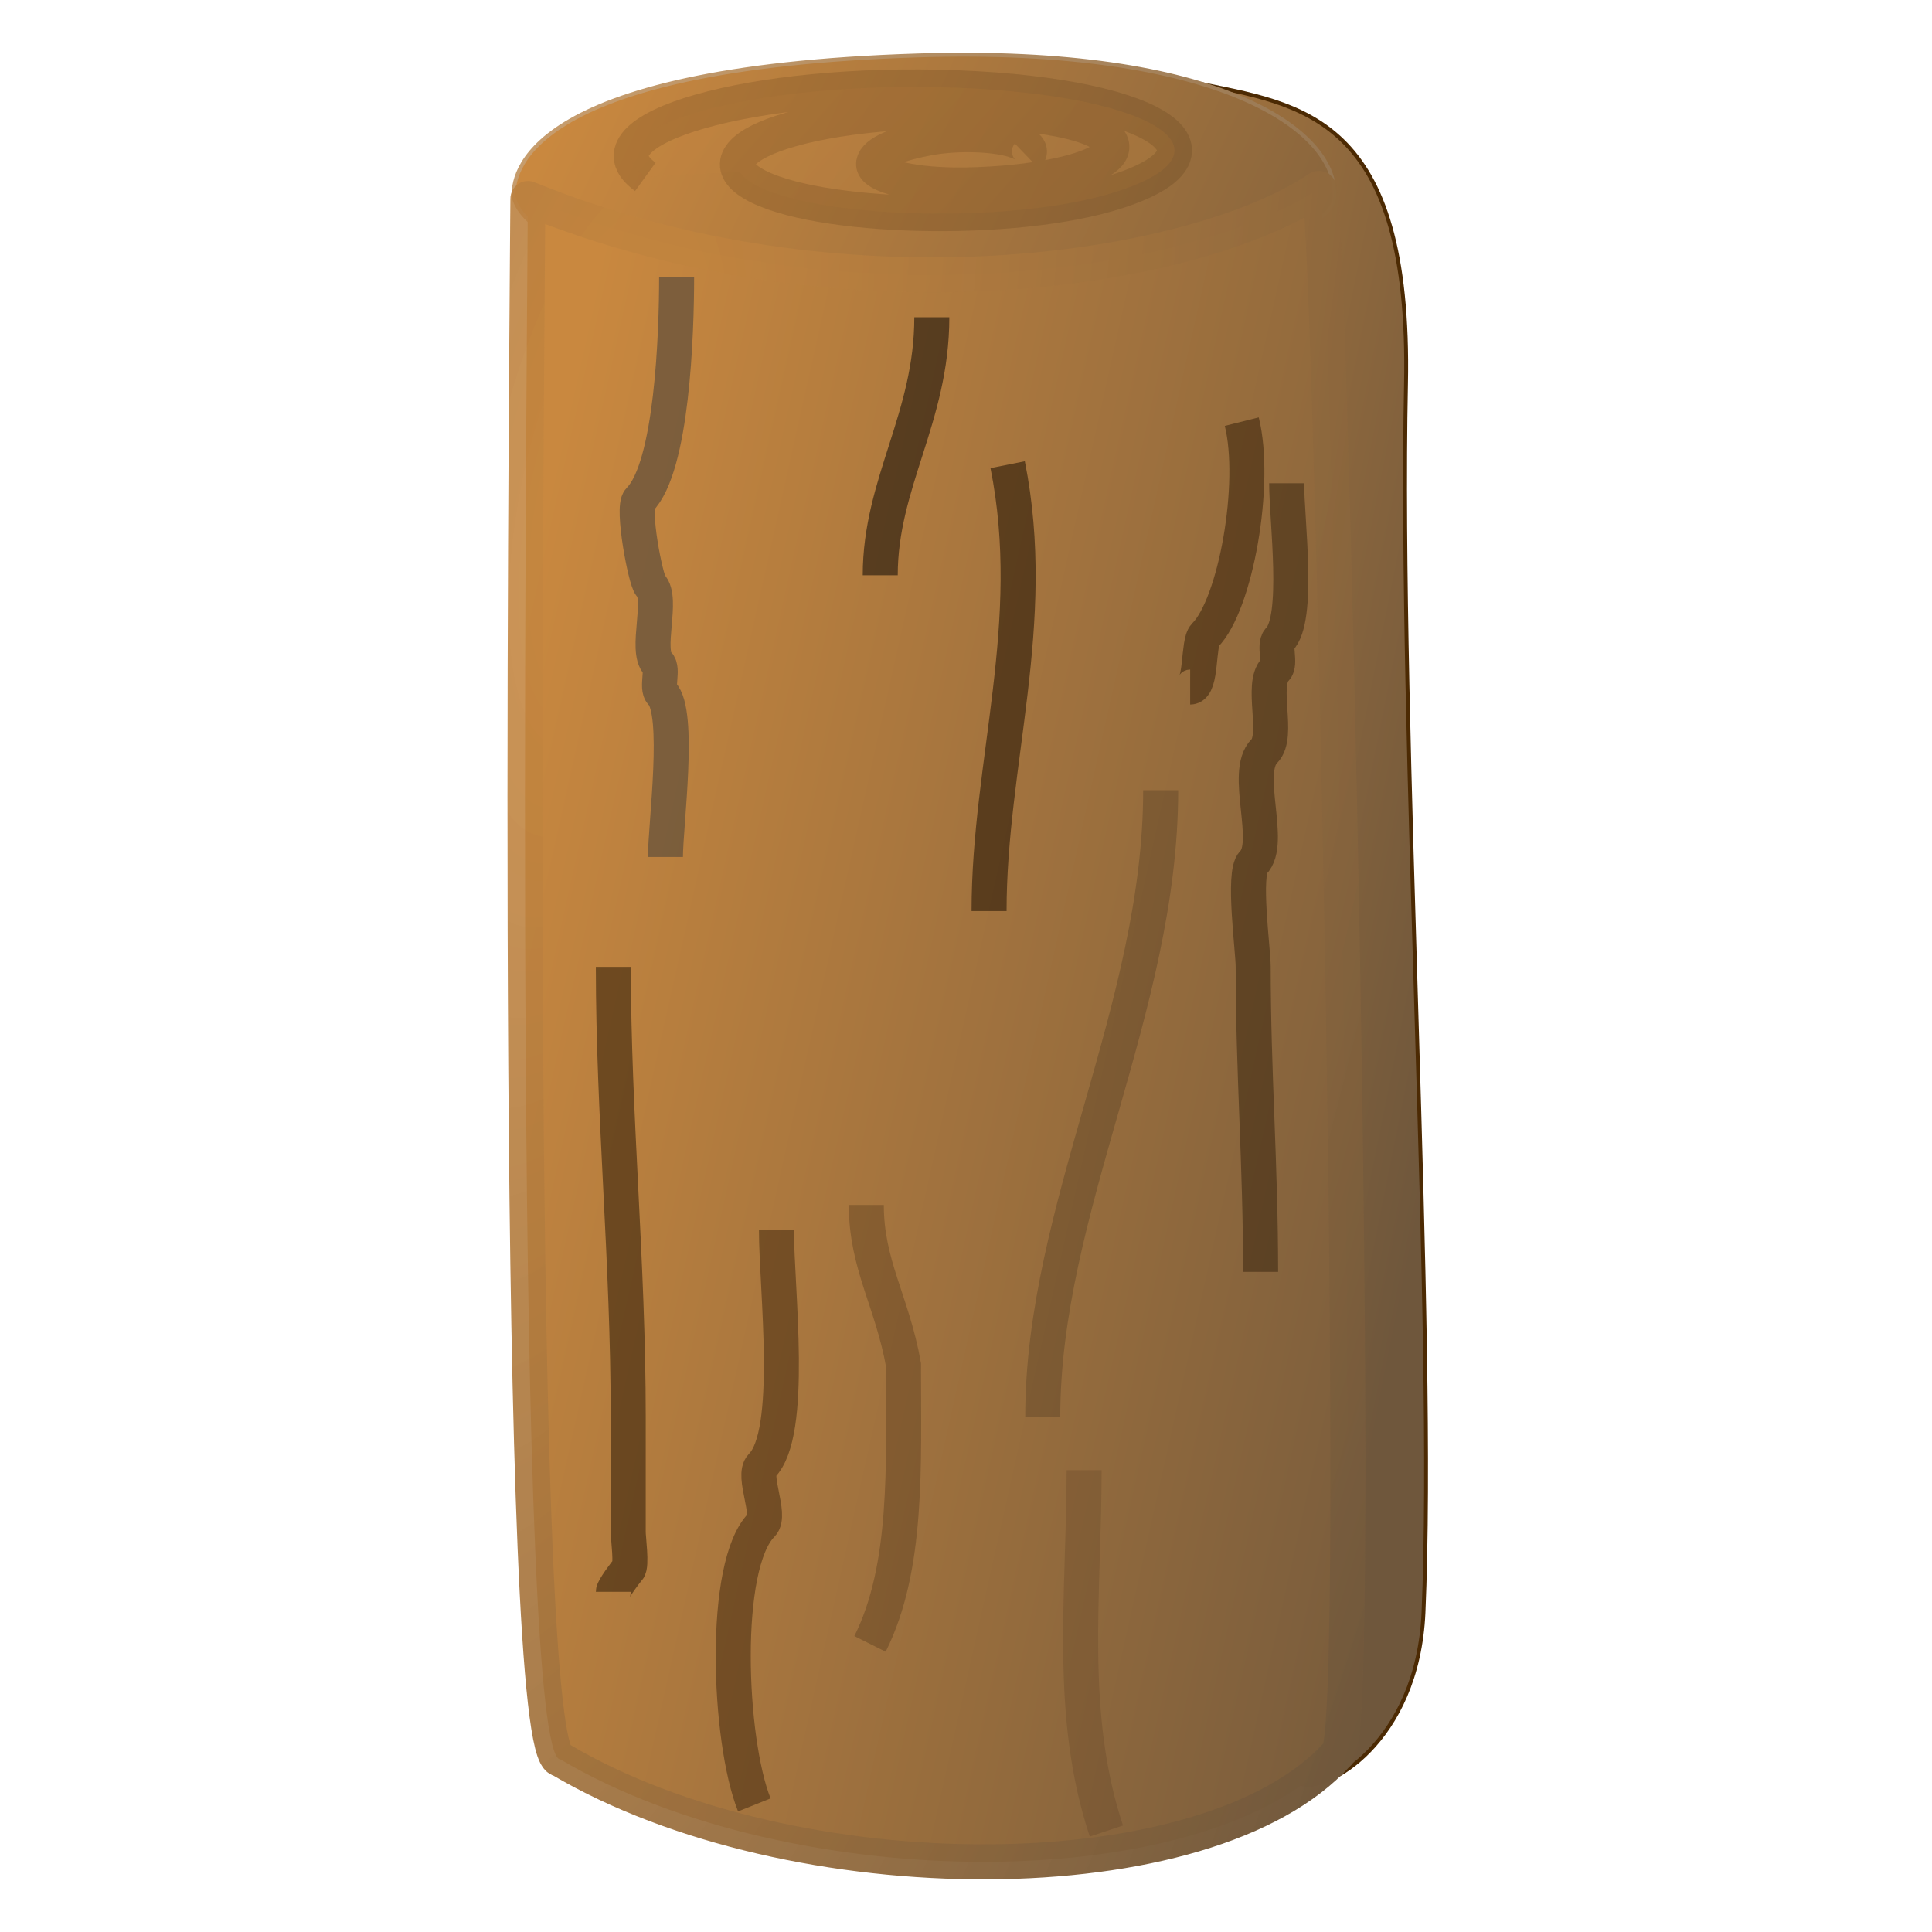 <?xml version="1.0" encoding="utf-8"?>
<svg viewBox="0 0 500 500" xmlns="http://www.w3.org/2000/svg">
  <defs>
    <radialGradient gradientUnits="userSpaceOnUse" cx="231.857" cy="300.674" r="11.736" id="gradient-9" gradientTransform="matrix(2.52, 0.479, -1.382, 7.266, 70.776, -2008.382)">
      <stop offset="0" style="stop-color: rgba(201, 136, 63, 0.87);"/>
      <stop offset="1" style="stop-color: rgb(111, 87, 60);"/>
    </radialGradient>
    <linearGradient gradientUnits="userSpaceOnUse" x1="164.944" y1="160.063" x2="164.944" y2="163.745" id="gradient-0" gradientTransform="matrix(5.329, -7.767, 75.005, 52.485, -12740.7, -7132.999)">
      <stop offset="0" style="stop-color: rgb(205, 162, 113);"/>
      <stop offset="1" style="stop-color: rgb(111, 87, 60);"/>
    </linearGradient>
    <radialGradient gradientUnits="userSpaceOnUse" cx="182.727" cy="182.887" r="3.29" id="gradient-2" gradientTransform="matrix(-8.431, -111.378, 28.627, -2.167, -3308.463, 20970.685)">
      <stop offset="0" style="stop-color: rgb(76, 42, 3);"/>
    </radialGradient>
    <linearGradient gradientUnits="userSpaceOnUse" x1="253.925" y1="275.47" x2="253.925" y2="323.261" id="gradient-1" gradientTransform="matrix(0.218, -0.976, 0.696, 0.155, -9.723, 494.427)">
      <stop offset="0" style="stop-color: rgb(201, 136, 63);"/>
      <stop offset="1" style="stop-color: rgb(111, 87, 60);"/>
    </linearGradient>
    <linearGradient gradientUnits="userSpaceOnUse" x1="178.11" y1="152.247" x2="178.11" y2="200.854" id="gradient-3" gradientTransform="matrix(1.777, -8.886, 4.08, 0.816, -757.741, 1680.03)">
      <stop offset="0" style="stop-color: rgb(201, 136, 63);"/>
      <stop offset="1" style="stop-color: rgb(111, 87, 60);"/>
    </linearGradient>
    <linearGradient gradientUnits="userSpaceOnUse" x1="166.129" y1="157.44" x2="166.129" y2="161.064" id="gradient-4" gradientTransform="matrix(4.121, -8.802, 65.834, 36.944, -10878.159, -4381.166)">
      <stop offset="0" style="stop-color: rgb(201, 136, 63);"/>
      <stop offset="1" style="stop-color: rgb(111, 87, 60);"/>
    </linearGradient>
    <linearGradient gradientUnits="userSpaceOnUse" x1="165.094" y1="155.321" x2="165.094" y2="164.306" id="gradient-5" gradientTransform="matrix(-0.099, 1.077, -3.887, -0.38, 876.585, 157.887)">
      <stop offset="0" style="stop-color: rgb(201, 136, 63);"/>
      <stop offset="1" style="stop-color: rgb(111, 87, 60);"/>
    </linearGradient>
  </defs>
  <path style="stroke: url(#gradient-2); fill: url(#gradient-3);" d="M 336.594 461.636 C 343.117 464.146 366.926 451.095 368.399 417.322 C 371.619 343.335 362.018 190.636 363.872 99.524 C 365.282 29.624 336.784 27.116 309.441 21.44"/>
  <path style="stroke: url(#gradient-0); fill: url(#gradient-4);" d="M 345.34 50.347 C 347.627 75.479 142.125 86.214 132.906 50.935 C 132.748 45.742 134.189 17.538 237.712 14.338 C 315.838 11.923 345.677 33.807 345.34 50.347 Z"/>
  <g style="" transform="matrix(9.062, 0, 0, 9.062, -2014.56, -2472.478)">
    <title>Trunk</title>
    <path style="fill: url(#gradient-5); fill-opacity: 0.81; stroke: rgba(59, 36, 12, 0.16);" d="M 253.61 272.266 C 255.929 272.266 252.743 276.318 247.874 279.557 C 243.023 282.785 240.119 282.799 242.629 279.586 C 244.617 277.061 249.363 273.903 251.171 273.903 C 252.008 273.904 251.958 274.629 251.037 275.797 C 250.015 277.098 248.083 278.719 246.164 279.892 C 243.506 281.514 242.348 281.138 244.082 279.211 C 244.583 278.654 245.267 278.042 246.026 277.468 C 247.224 276.562 248.39 276.075 248.557 276.406 C 248.687 276.67 248.345 277.253 247.642 277.972 C 247.096 278.529 246.246 279.102 245.699 279.284 C 245.294 279.421 245.08 279.366 245.122 279.134" transform="matrix(-0.81, -0.586, 0.586, -0.81, 286.615, 647.042)"/>
    <path style="stroke: url(#gradient-9); fill: url(#gradient-1);" d="M 237.386 278.509 C 237.386 278.509 237.383 278.388 237.378 279.207 C 237.343 284.872 236.958 323.087 238.312 323.087 C 244.941 327.01 256.825 327.018 260.509 322.927 C 261.304 322.722 260.273 277.757 259.973 278.222 C 256.371 280.634 246.37 282.163 237.386 278.509 Z">
      <title>Trunk</title>
    </path>
    <path d="M 251.086 286.111 C 251.991 290.637 250.555 294.613 250.555 298.859" style="fill: none; stroke: rgba(46, 28, 9, 0.62);"/>
    <path d="M 239.825 300.453 C 239.825 304.698 240.25 308.872 240.25 313.308 C 240.25 314.405 240.25 315.503 240.25 316.601 C 240.25 316.77 240.357 317.556 240.25 317.663 C 240.173 317.74 239.825 318.214 239.825 318.301" style="fill: none; stroke: rgba(46, 28, 9, 0.55);"/>
    <path d="M 247.155 319.788 C 248.248 317.603 248.111 314.693 248.111 311.82 C 247.793 310.017 247.049 308.965 247.049 307.252" style="fill: none; stroke: rgba(46, 28, 9, 0.26);"/>
    <path d="M 253.906 325.132 C 252.799 321.81 253.269 318.347 253.269 314.827" style="fill: none; stroke: rgba(46, 28, 9, 0.14);"/>
    <path d="M 259.054 286.642 C 259.054 287.694 259.431 290.515 258.841 291.104 C 258.682 291.264 258.894 291.795 258.735 291.954 C 258.292 292.397 258.859 293.849 258.416 294.291 C 257.804 294.903 258.669 296.907 258.098 297.478 C 257.796 297.78 258.098 299.979 258.098 300.453 C 258.098 303.461 258.31 306.097 258.31 309.164" style="fill: none; stroke: rgba(46, 28, 9, 0.47);"/>
    <path d="M 241.313 297.315 C 241.313 296.404 241.748 293.182 241.207 292.641 C 241.047 292.482 241.26 291.95 241.1 291.791 C 240.723 291.414 241.262 289.934 240.888 289.56 C 240.745 289.417 240.351 287.335 240.569 287.117 C 241.506 286.18 241.632 282.367 241.632 280.743" style="fill: none; stroke: rgba(111, 87, 60, 0.83);"/>
    <path d="M 243.851 324.386 C 243.112 322.538 242.914 317.533 244.062 316.386 C 244.343 316.105 243.781 314.982 244.062 314.702 C 244.997 313.767 244.483 309.663 244.483 307.965" style="fill: none; stroke: rgba(59, 36, 12, 0.49);"/>
    <path d="M 255.456 295.408 C 255.456 301.637 252.088 307.359 252.088 313.303" style="fill: none; stroke: rgba(0, 0, 0, 0.17);"/>
    <path d="M 248.92 281.901 C 248.92 284.771 247.447 286.634 247.447 289.269" style="fill: none; stroke: rgba(0, 0, 0, 0.5);"/>
    <path d="M 257.772 284.882 C 258.212 286.643 257.599 290.108 256.719 290.987 C 256.516 291.191 256.631 292.461 256.298 292.461" style="fill: none; stroke: rgba(59, 36, 12, 0.56);"/>
    <path style="fill: rgb(216, 216, 216); stroke: rgb(0, 0, 0);" d="M 238.068 277.275"/>
  </g>
  <path style="fill: rgb(216, 216, 216); stroke: rgb(0, 0, 0);" d="M 148.583 46.757"/>
</svg>